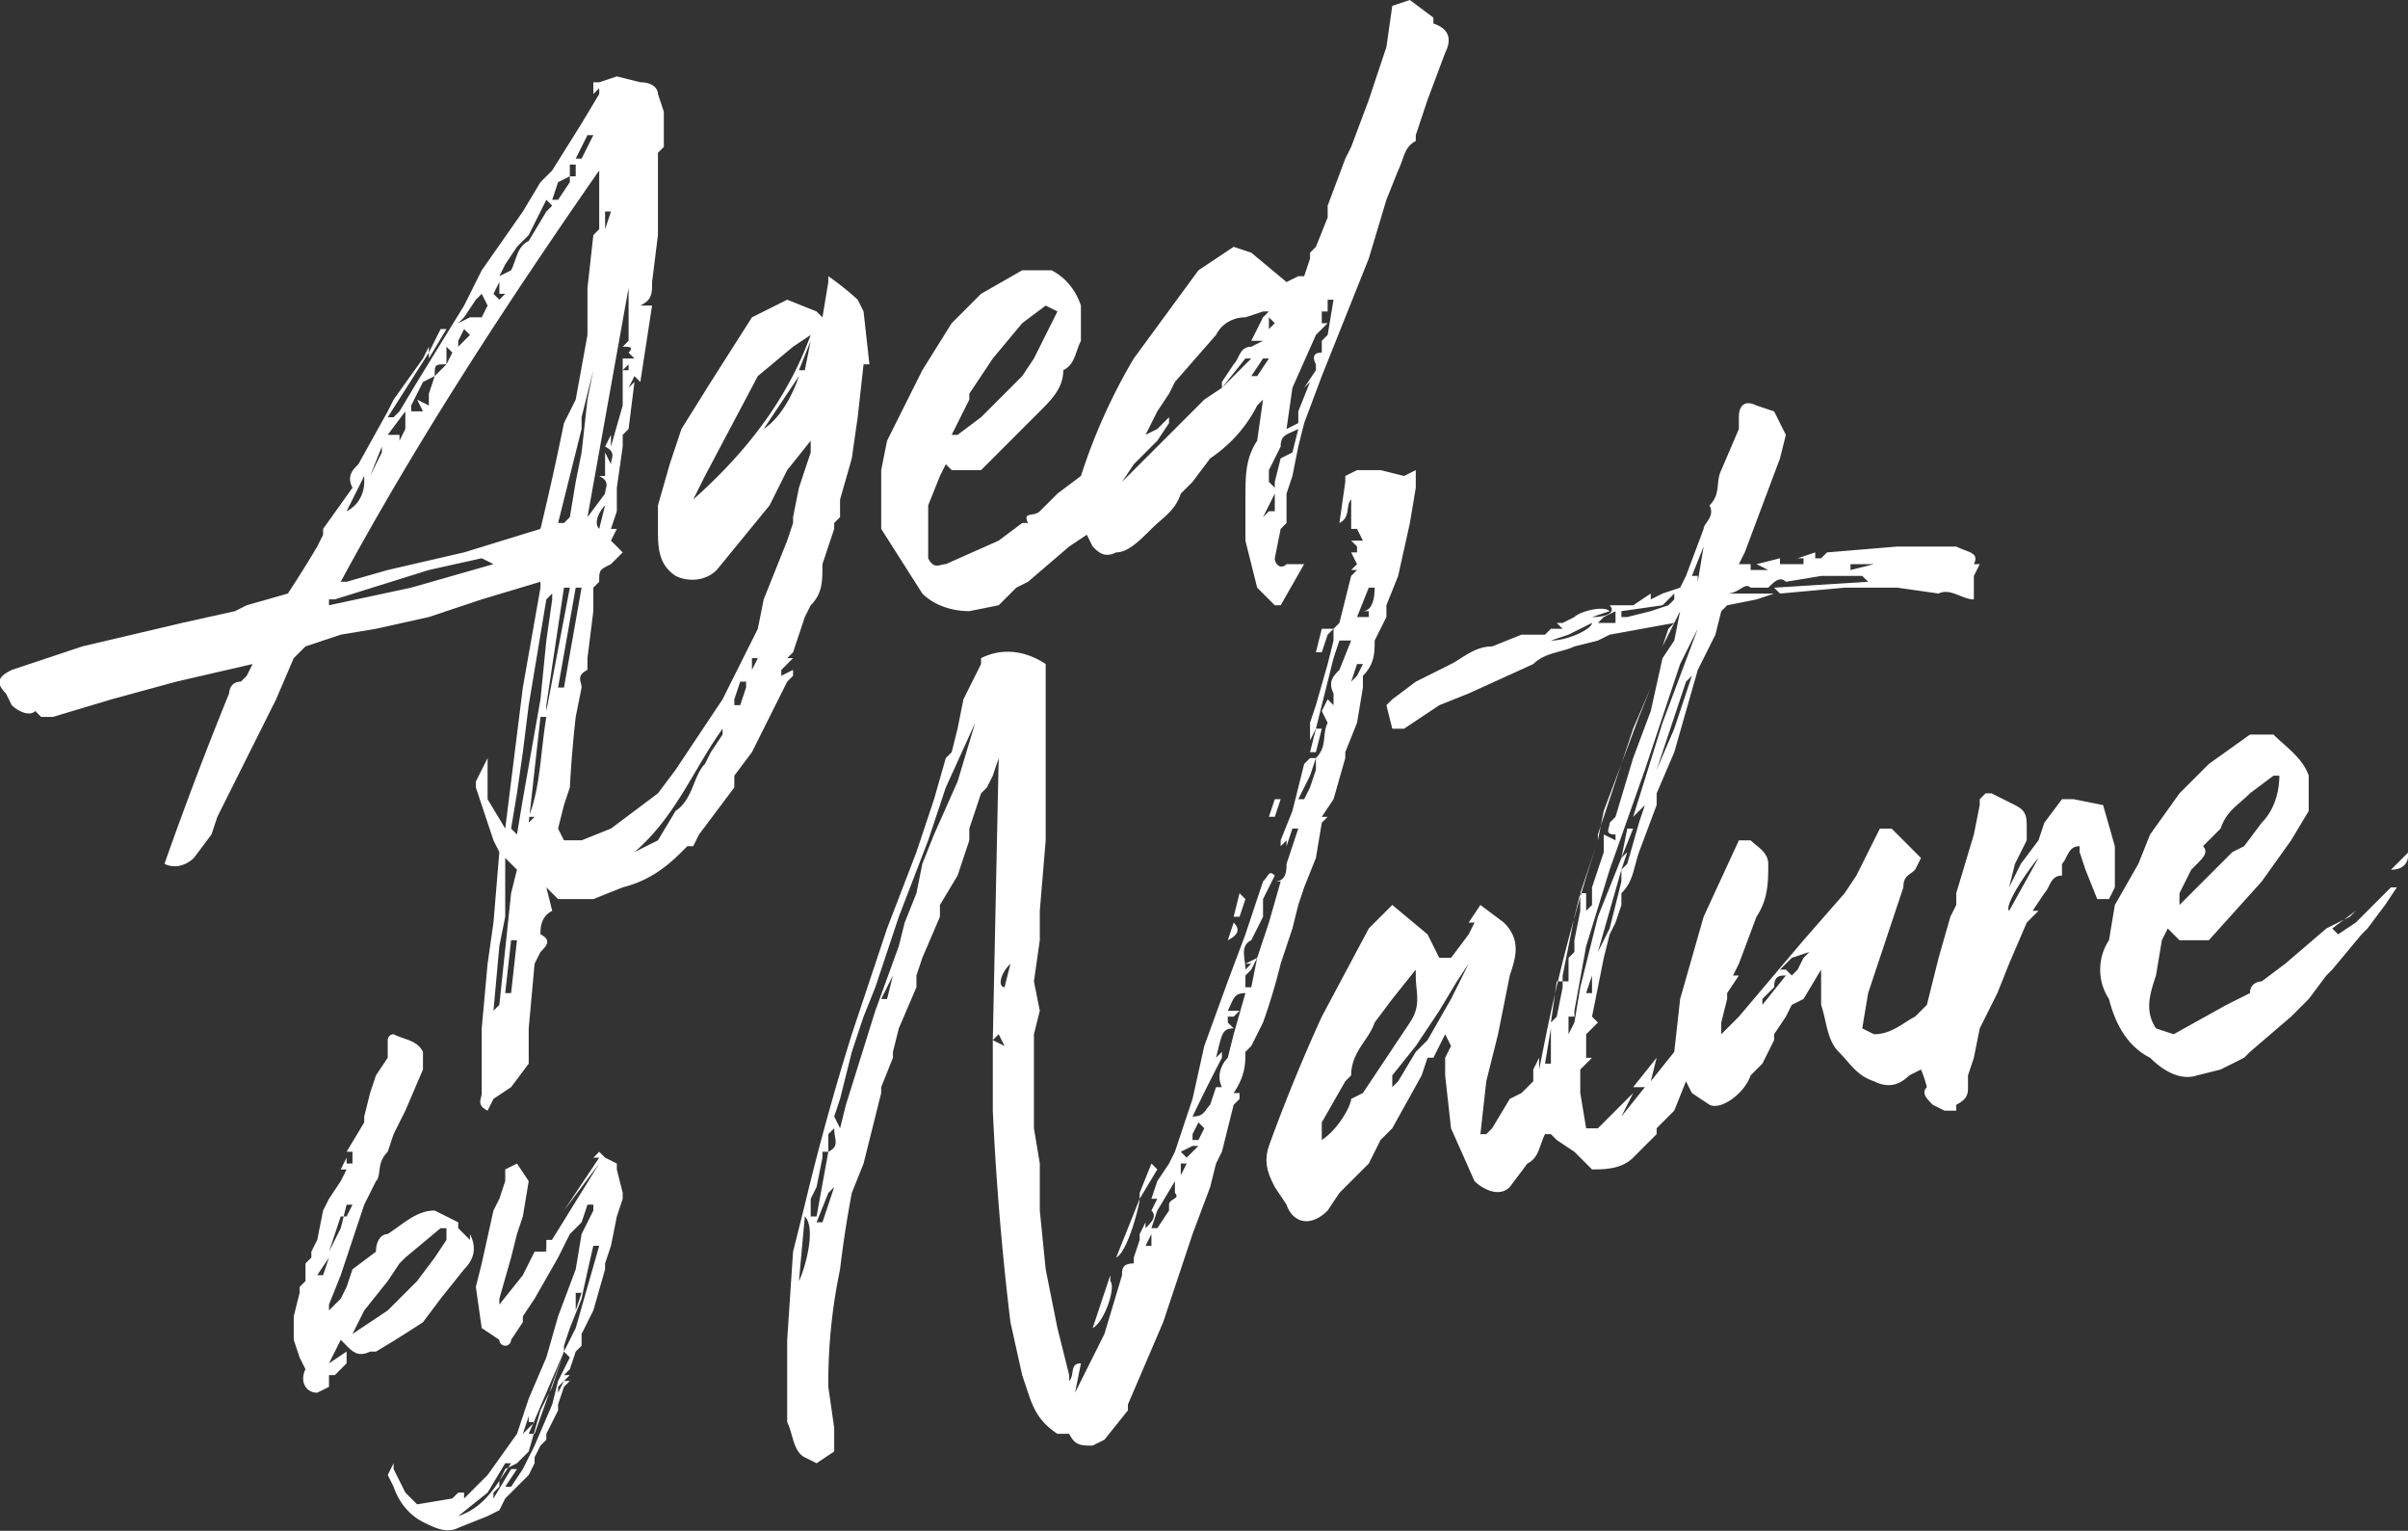 <svg xmlns="http://www.w3.org/2000/svg" id="Layer_1" data-name="Layer 1" viewBox="0 0 409.9 260.5"><rect x="0" y="0" width="409.9" height="260.5" fill="#333333" stroke="none"/><defs><style>.cls-1{fill:#fff}</style></defs><path d="m147 53-1-2a48 48 0 0 0-5-4v1l-1 6-1-1-5-2-6 3-7 11-5 8-2 6-2 7v4c0 3 0 6 3 8 2 1 5 1 7-1l9-11 3-6 4-5v2l-2 6-1 5v1l-1 3-4 10-1 5-3 6-3 6-6 9-2 3-3 4-8 6-5 2h-3l-1-2 1-4 1-3a209 209 0 0 1 1-12l1-5c0-1-1-2 1-3v-2l1-8v-4l1-1c0-2 0-2 2-3l2-2-1-1-1-1 1-2h-1l1-3v-4l1-7v-2l1-1 1-8-1 1 1-2 1 1 2-13h-2c2-1 2-2 2-4l1-8V26l1-1v-6l-1-3c0-1-1-2-3-2l-4-1-3 1h-1v2l1-1v1l-3 5-5 8-2 2-3 5-7 10-3 6-8 13-3 5-1 1h-1l7-11v1l3-5h-1l-2 4v-1l-1 2-5 7-1 2-5 9c-1 1-2 2-1 4l-5 7v1l-1 2a194 194 0 0 1-5 8l-7 2-2 1-9 2-17 4-12 4c-2 1-3 2-1 4l1 2c1 1 3 2 4 1l1 1h2l10-3 11-3 13-3-1 2-1 1c-2 0-2 2-2 2a638 638 0 0 0-11 29c2 1 4 0 5-1l3-4 1-3 5-10 2-4 3-6 3-7 2-2 6-2 6-1 9-2 9-3 10-3v1l-3 17-3 24-3-5v-7l-2 4v1l3 9 1 2-1 12-1 7-1 11v11c0 1-1 2 1 3l1-2 3-2 3-4v-6l1-11 1-2c1-1 2-2 0-3 0-1 0-3 2-4l-1-4 1 1 1 1h6l5-2c4-1 7-3 10-6l1-1h1l1-2 6-8v-2l3-4 4-8 2-4 1-1v-1l-2 1v-1l2-2h-1l1-1 2-6 1-2c2-2 2-4 2-7l2-6v-1l1-1v-3l2-7 1-7 1-9h1l-1-9Zm-51 47h1l-4 21v-1l3-20Zm-1-11 1-4 2-8 1-4v-2l2-8-1 5-1 9-1 5-1 6-1 1h-1Zm-2 33c-1 6-1 12-3 17h1l-1 1 2-18h1Zm-3 18v3-3Zm6-23h-1l3-17h1l-3 17Zm6-27c-1-1 0-3 1-4l-1 4Zm5-32-1 1c1 0 2 0 1 1l1 1h-2v2l1-1v1h-1v6l-2 7v-2l-1 2c2 1 1 2 1 3l-1-2v4h-1c2 1 1 2 1 3l-3 4 7-39v9Zm-4-22h1l-1 3v-3Zm3-2a11176 11176 0 0 0 0 0Zm-3 32a4232 4232 0 0 1 0 0Zm-1-16v4-4Zm-2-27h1l-2 4h-1l2-4Zm-3 5h1v2h-1v-2Zm-2 3 2-1v1l-2 3h-1l1-3Zm-9 14 2-3 2-2 2-4 1-2 1 1-1 1-3 5c-2 1-2 3-3 5l-2 1 1-2Zm-2 3h1v2h1l-1 1-1-1 1-2h-1Zm-5 6 2-3 1-1 1 2-1 2h-2l-2 1 1-1Zm0 2 1 1-2 2v-1l1-2Zm-3 3 1 1-1 2v-3Zm0 3-2 2c0-2 0-2 2-2Zm-6 7 2-4 2-1-1 3v2l-2-1 1 2h-2v-1Zm-1 1v3l-1 2v-1h-2l3-4Zm-4 6v1l-2 4 2-5Zm-3 5v1c0 2-1 4-3 5l3-6Zm8 19-14 3v-1h1l16-5 9-2 2 1-14 4Zm9-6-13 3-7 2h-1c13-24 28-47 44-70v10l-1 1-1 9v8l-2 11-1 2-1 2a488 488 0 0 1-4 18l-13 4Zm9 41 1-7 1-8 2-12 1-6 1-1v1l-1 7-1 10-3 17-1 6-1-1 1-6Zm-4 37 1-11 1-5v-10l2 2-1 4-2 19-1 1Zm3-3h-1l1-9h1l-1 9Zm2-15v-5 5Zm34-29-2 3-1 2c-2 2-2 6-5 8l-3 5-2 1-2 1c7-6 10-14 15-21v1Zm4-8-1 3h-1v-1l1-3h1v1Zm1-3v-2h1l-1 2Zm-10-29 2-4 9-17 6-5 3-2c-4 11-11 20-20 28Zm12-12 6-9c-1 3-3 7-6 9Zm7-10h-1l2-5-1 5ZM199 68l2-2-2 2ZM244 4V3l-4-3-3 1-1 7-3 9-3 8-1 2-3 8v2l-2 5-1 1v1l-1 3h-1l-2 1-6-5-3-1-6 4-11 15a98 98 0 0 0-9 20l-4 3-3 3c-1 1-3 0-2 2h-1l-4 3-9 4c-1 0-2 1-3-1v-9l2-5 1-2 1 1h5l10-10c2-2 4-4 4-7 2-1 2-3 3-5v-6c-1-3-3-5-5-6h-5l-7 4-5 5-5 8-2 4-4 8-1 5v10l7 11c2 2 5 3 8 3l5-1 3-3 2-1 7-6 3-2 1 2c1 1 2 2 4 1 2 0 4-2 6-4s4-3 5-6l1-1 1-1 3-4c3-2 6-5 8-9l1-1-1 7c-2 3-2 6-2 10v7l2 8 3 3h1l4-7h-3c-1 1-2 0-2-1l1-5 1-1v-5l1-3 1-5 1-4 3-8 2-5 2-5 2-5 2-5 3-10 2-5c1-2 1-4 3-5v-1l2-6 3-8c1-2 1-4-2-5Zm-81 68 2-4v-1l2-3 2-3 5-6 4-3 2 1-4 8-2 3-2 2-5 5-4 3h-1l1-2Zm54-17-1 1v-2l1 1Zm-4 4c-2 0-2 2-3 3l-2 3v1l4-5h1l-5 5-3 2-3 3-6 6-5 5 2-3 1-1 3-3 2-3v-1l-2 2-2 1-2 2 2-2 2-4 2-3 1-2 7-8c1-2 3-3 5-3l3-1h1l-1 1-2 4h2l-2 1Zm1 5h-1l2-3h1l-2 3Zm3 23h-1l-1 1 2-4v3Zm3-10-2 1-1 4v1l-1-1v-2l2-4c0-2 1-2 3-3l-1 4Zm6-20-1 1v2q-2 0-1 2v1l-2 3 1-1-2 5v2l-2 1 1-7 4-9 2-2h-1v-2h1v-2h1l-1 6ZM212 166l1-1 1-2-2 1h1l-1 1v1ZM194 204l-4 10c2-1 4-9 4-10ZM189 218v-1l-3 9c2-1 4-7 3-8ZM200 187l-1 3 1-3ZM215 146ZM210 157l-1 3c2-1 2-2 1-3ZM218 136h-1l-1 3h1l1-3ZM197 199l-1-1-2 5v1l3-5ZM212 153l-1-1-1 4h1l1-3ZM224 124l-1 4h1l1-4h-1Z" class="cls-1"/><path d="m218 164 2-6 1-4 1-3 2-5 1-6 1-1h-1l2-3 2-7v-1l2-5 1-6v-2c2-2 2-4 2-6l1-2 1-2v-2l2-5 2-9 1-6v-3l-2 1-4-1h-4l-2 1v1l-1 7c2-1 1-3 2-4v5h1l1 2h-2l1 1v1h-1l1 2-1 1h1l-1 1-2 8-1 1h-2l-1 4h1l1-3 1-1v2l-1 4-2 7-1 3v3l1-2 1-4 2-8 1-3h2l-2 5c-1 1-2 2-1 4v2l-1-1-1 2 1 2c-1 2 0 4-2 6v2l-1 3-1 2h-1l2-4 1-3h-1l-1 1-2 8-2 5v1l1-1v1l1-3h1l-2 6c0 1 0 3-2 3h1l-2 7-2 6-1 5h-1v-3c0-2-1-4 1-5l1-2 1-2v-3l2-4c-1-1-1 0-2 1l-3 9-3 8-4 11-2 9-1 3-1 3-1 3-1 2-2 3-1 3h1l-1 2v-1 1c1 1 0 2-1 3v-1l-1 2v1l-1 3v1c-2 0-2 1-2 2l-3 10-4 8-1 2 1-5c-2 0-1 2-2 3v-1l-2-8-2-10-1-10v-8l-1-6v-16l1-4-1-5 1-7v-5l1-12v-30c-3-2-7-3-11-1v1l-3 6-1 5-1 4-1 1-2 7-3 9-5 13-6 18a440 440 0 0 0-8 29l-2 8-1 15v14c1 2 1 5 3 6l2 1 3-2v-4l-1-7a94 94 0 0 1 2-20 184 184 0 0 1 2-13l2-5 1-4 1-4 1-4v-1l2-5v-1l1-4 3-7v-2l1-3 3-7v-2l3-5 2-6v-2l2-6 1-1 1-2 1-3-1 48 1-1 1 2-2-1v12a487 487 0 0 0 3 36l2 9 1 3c1 3 2 5 5 7h2c1 2 2 2 4 2l2-1 4-5v-1l3-7 3-7 3-9 2-6 3-8 1-4 1-2 1-4 1-4 1-1v-1h-1c2-3 2-5 2-7l1-1 2-4a101 101 0 0 0 3-10Zm8-57Zm8-7c0 3-1 4-2 4h1v1h-2l2-5h1Zm-3 13h1l-1 2-1 1 1-3Zm-8 26h1l-1 2v1l1-3Zm-3 1 1-2-1 2Zm-84 78 1-11c2 2 0 9-1 11Zm2-11v-3l1-2a2206 2206 0 0 0 1-5v-1h1l-2 11h-1Zm3-11Zm-1 12h-1l2-5 1-1-2 6Zm1-12v-3l1-1c0 2 1 3-1 4Zm1 4 2-8-2 8Zm9-30h-1l2-4-1 4Zm12-37-4 9-2 5-1 5-2 5-1 4-4 11-5 16-1 4-1-2 1-3 2-8 2-6 2-5 4-12 5-13 3-9 5-11-3 10Zm8 35c-1 0-1-2 1-4l-1 4Zm1 0Zm24 44h-1l1-2v2Zm3-7v1l-2 3h-1l1-3a580 580 0 0 0 3-5v2c1 1-1 1-1 2Zm2-5v-2h1l-1 2Zm1-3-1-1 2-1h1l-2 2Zm2-3h-1v-1l1-2 1 1-1 2Zm6-18-1 4c-1 1-2 3-1 5h-1l-1 3c-1 1-1 2-3 2a309 309 0 0 1 5-10v-1l-1 1c1-4 1-5 3-5l-1-1v-1h1l1-1h-2c1-2 1-3 3-3l-2 7ZM231 104h1-1ZM268 173ZM278 124l3-7-2 5-6 16-1 5v-1l6-18ZM266 167ZM360 151Z" class="cls-1"/><path d="m359 153 1-2v-7l-2-7-5-1h-2l-3 4-1 3-3 4-2 4 1-4 2-4v-2c0-2 0-3-2-4l-4-2h-1l-1 1v1l-1 5-3 10v2l-1 2-2 7-2 8-2 2c-2 1-4 3-7 3l-2-1 1-6 5-15 1-3c0-2 1-2 2-3l1-2-3-3-2-2h-2l-4 8-2 3-7 8-11 13-3 3v-2l1-4v-1l2-3h-1l1-2 3-8c2-3 2-6 2-9 0-2-2-3-3-4h-2l-6 13-4 14-1 9-4 5 1-4-4 5h2l-4 5 2-4-6 6h-2l-1-6v-4l2-2h-1v-4l2-2-1-1 2-10 1-4 1-2 1-3v-2c2-2 2-4 3-7l3-8v-2l3-7 2-7 2-7 2-4 1-2 1-4 1-1 5-1 3-1h-8c2 0 3-2 4-1h3c1-1 2-2 3-1l6-1h7l1 1-16 1 1 1 11-1h9l7 1c2-1 4 1 6 1v-4l1-2h-1c1-2-1-2-3-3h-10l-12 1-1 1h-2 1v-1l-3 1h1v1h-5 1v-1l-4 1 2 1h-3v-1h-2l1-2 6-16 1-4-2-4-3-1c-2-1-3 0-3 2v2l-3 7c-1 2 0 4-2 6 1 2-1 3-1 4l-3 8-1 2-3 1-2 1v-1l-3 2h-4c1 1 0 2-3 2l3-1c-1-1-5 0-6 1l-2 1h-1l1 1h-2l-1 1h-4l-5 2c-3 0-5 2-7 3l-6 3-4 3-1 1 1 4h2l6-4 5-2 11-5c2-2 5-2 7-3l4-1 2-1 11-2-1 1-1 3-2 7 2-7 2-4 1-2-1 5-2 3-2 9-3 8-3 10-1 1c0 1-1 2 1 2v1l-2-1v3l-2 6v3l-1 1v-4 1h-1v3l-1 5v2l-1 1v4h-1v1l-1 5-1 1 1-7h1v-2 1l2-10 1-4 3-9a293 293 0 0 0-9 34l-1 5v-2l-1 2v2l-1 1-1 1-2 1-3 5-1 1h-1l1-9 2-8 2-10c1-3 2-6-1-9l-4-3-2 3h1l-1 2-3 4h-2l-2-4-6-5-1 1-3 3-8 15a298 298 0 0 0-9 22c-1 3 0 5 1 7l2 3c1 3 4 4 7 1l2-3 5-5 2-4 2-2 5-9 1-3h1l2-4 1 2-1 2v3l1 9 4 9c1 1 4 3 6 1l3-4c2-1 2-3 3-5h1l1 1 3 2 3 3c2 0 5 0 7-2l4-4v-1l3-3 2-5 1 2 3 2c2 1 6-2 7-5l2-2 2-4v-1l2-3 1-2 2-1 3-5v6c1 3 1 6 3 8s3 4 6 5c2 1 4 1 6-1l2-1a20 20 0 0 1 1 3c-1 1 0 2 1 3l2 1h2v-1c2-1 2-2 2-3v-2l1-3 1-5 3-6 2-5 3-7 1-1 1-1h-1l2-3c1-1 1-3 3-3v-2c1-1 1-3 3-3v1l1 3 2 5h2Zm-34-54h-6 6Zm-10-3h4l-4 1v-1Zm-51 13 3-1 4-2c0 1-4 3-7 3Zm10-3h-2l1-1 2-1v2h-1Zm10-3-3 1-4 1h-1v-1l7-1 2-2v1l-1 1Zm-50 80-2 3-2 1c0 1-2 5-5 7v-3l4-7 1-1c0-4 3-6 4-9l3-4 4-5v1c0 3 1 5-1 8l-6 9Zm13-13-4 7-2 2-3 5-1 1v-2l4-5 2-3 2-3 3-5 2-3-3 6Zm17 8v3h-1l1-6v3Zm7-9h-1l1-3v3Zm5-19-2 8-2 4 4-14v2Zm15-45-1 3 1-3Zm-1-12-1 6v-1h-1l2-5Zm-23 86v-1 1Zm0-3v-3h1v-1l2-11 4-13 6-17 3-9 3-9 3-6-6 16-5 16 1-1 1-1 4-12 3-9 1-1-1 3-2 6-3 7-3 9-2 7-1 1 1-3-1 1 2-5h-1l-1 5-4 10-3 12-1 6-1 2Zm33-5v-1l1-1 1-1c0-2 1-2 2-2l-4 5Zm7-8-1 2-1 1-1-1h-1l2-2 3-1-1 1Zm20 12 1-1-1 1Zm15-20c-1-1 4-8 5-9l-5 9ZM360 151ZM407 148c2 0 3-1 3-3l-3 3ZM406 152l-2 2-3 3-3 2-1-1 4-3-1 1-4 2-7 6-4 3s-2 0-2 2l-4 2-9 5-3-1c-2-3-1-6 0-9l1-6 1-2 2 2h5l9-10 5-7 3-5v-6c-1-3-4-5-6-7h-4l-7 5-5 5-5 7-2 5-4 7-1 6c-2 3-2 7 0 10 1 4 3 8 7 10 2 2 5 4 8 3l4-1 4-2 1-1 7-6 3-3 3-4 1-1 5-6 1-1 3-4 2-3h-1l-1 1Zm-35-1v1l2-4 1-1c1-1 2-2 1-3l3-3c1-3 3-4 5-6l4-3h1c0 3-1 6-3 8l-3 4-2 1-5 5-4 4v-3Zm24 9-2 1 2-1ZM80 210c1 2 1 4-1 6l-4 5-3 4a192 192 0 0 1-8 5h-1c-2 1-3 0-4-1l-1-1-2 4 3-2v2l-2 2h-1v2l-2 1c-2 0-3-2-2-4l-1-2-1-3v-4l1-4v-1l1-1v-3l1-1v-1l1-2 1-5 1-2 2-3 1-2h-1l1-2v1h1v-2h-1l3-5v1-2l1-4 1-3 2-3v-3a1 1 0 0 1 1-1c2 1 4 1 5 3v3l-3 7-2 4-1 3c-2 2-1 4-2 5l-2 4-1 3-1 3-1 3-1 3-2 5v1l2-2 1-2 1-3 4-3c0-2 1-3 2-3 3-2 5-4 8-4l4 2v1l2 2v-1Zm-29 13 1-5v2l-1 3Zm2-7 1-3-1 3Zm2 1 1-3-2 3h1Zm1-8 1-2-1 2m0 4 3-6h-1l-2 6Zm3-8-1 4 2-4h-1Zm17 5v-1h-1l-6 5-1 1-2 3-4 5-2 4 6-4 1-1 3-3 1-1 3-4 2-3v-1Z" class="cls-1"/><path d="M106 203v1l-1 3-1 5-1 3v1l-2 7-2 4v2l-1 1-1 3-1 1h1l-2 2v1l1-2h1l-1 1-1 3v1l-1 2-1 2v1l-1 1-1 2v1l-1 2-1 1-1 1-1 1-1 1-1 2-2 1-5 2c-2 1-4 0-6-1s-4-3-5-6l-1-2 1-2v1l2 4 2 2 6-1 1-1h1l4-4-4 4v1l1-1 3-3 5-7 2-6 3-7 2-7 3-8 1-6 2-4v-1h-1l-1 3-1 1-1 1-2 4-4 7-2 3v1l-2 3a1 1 0 0 1-2 0l-3-2-1-7 1-4 2-9 1-2 1-3v-2l2-1 2 3-1 6-1 3-1 4-2 7v1l4-5 2-4h2v-2h1l-5 8 13-21-6 8 6-9h-1l1-1 1 1 2 1v1l1 4Zm-32 54h-3 3Zm22-27 2-4h-1l-1 3v-1 2l-2 6-2 4-2 7-2 2-2 1-1 2 2-3h-1l-3 5-5 4c3-1 5-3 7-6v1l-1 1v1l3-5h1l-2 3h1l2-3 2-4 3-7 1-4 2-4-1-1Zm-6 11-1 3 2-2h-1v-1Zm6-11-6 14h1l5-14Zm-4 8-1 2 1-2Zm2-28 1-2-1 2m3 16 1-3-1 3m1 0 4-14h-1a374 374 0 0 0-2 9l-2 5h1Zm0-6v3l1-3h-1Z" class="cls-1"/></svg>